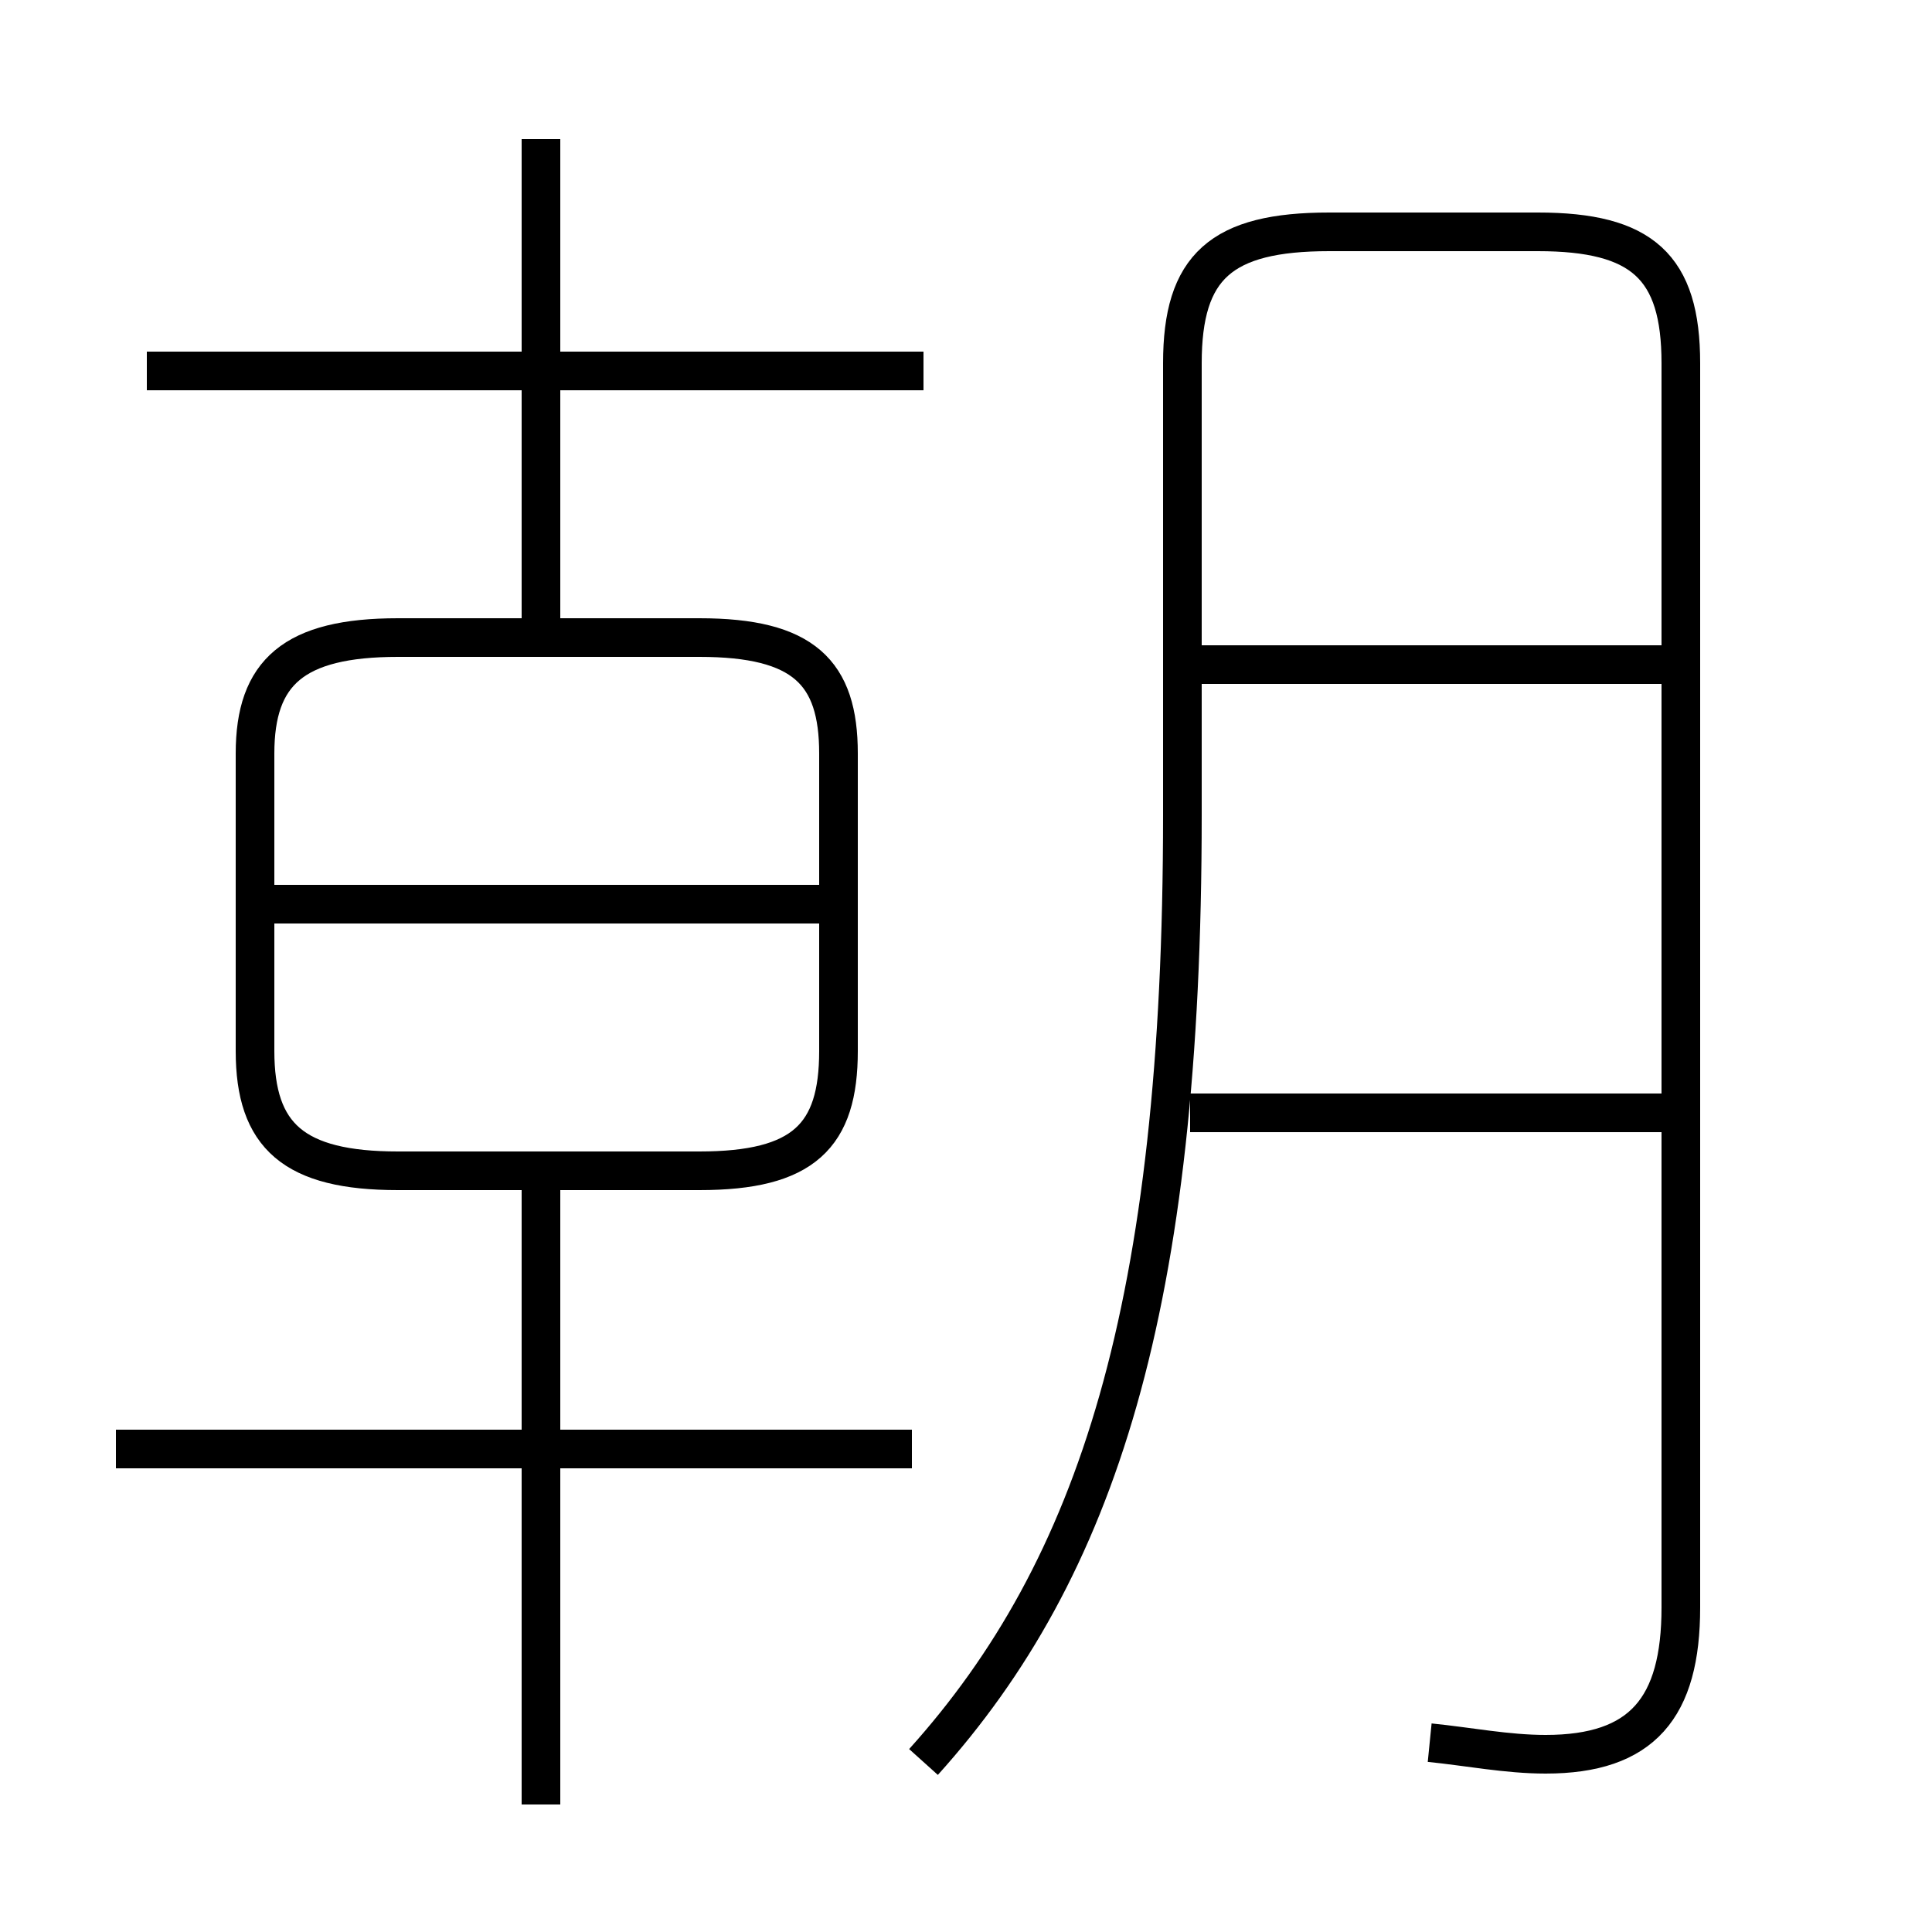 <?xml version='1.0' encoding='utf8'?>
<svg viewBox="0.0 -6.0 50.0 50.0" version="1.1" xmlns="http://www.w3.org/2000/svg">
<rect x="0.0" y="-6.0" width="50.0" height="50.0" fill="#808080" stroke="none"/>
<rect x="-1000" y="-1000" width="2000" height="2000" stroke="white" fill="white"/>
<g style="fill:white;stroke:#000000;  stroke-width:1">
<path d="M 37.0 1.1 C 38.0 1.2 39.0 1.4 40.0 1.4 C 42.5 1.4 43.5 0.2 43.5 -2.4 L 43.5 -34.6 C 43.5 -37.1 42.5 -38.0 39.8 -38.0 L 34.4 -38.0 C 31.6 -38.0 30.6 -37.1 30.6 -34.6 L 30.6 -22.9 C 30.6 -10.2 28.4 -3.4 23.9 1.6 M 14.0 2.7 L 14.0 -13.6 M 23.6 -6.5 L 3.0 -6.5 M 10.3 -13.7 L 18.1 -13.7 C 20.8 -13.7 21.7 -14.6 21.7 -16.8 L 21.7 -24.5 C 21.7 -26.6 20.8 -27.5 18.1 -27.5 L 10.3 -27.5 C 7.6 -27.5 6.6 -26.6 6.6 -24.5 L 6.6 -16.8 C 6.6 -14.6 7.6 -13.7 10.3 -13.7 Z M 21.2 -20.6 L 6.8 -20.6 M 23.9 -34.4 L 3.8 -34.4 M 14.0 -27.9 L 14.0 -40.4 M 43.0 -15.2 L 30.8 -15.2 M 43.0 -26.8 L 30.8 -26.8" transform="translate(0.0 38.0)" />
</g>
</svg>